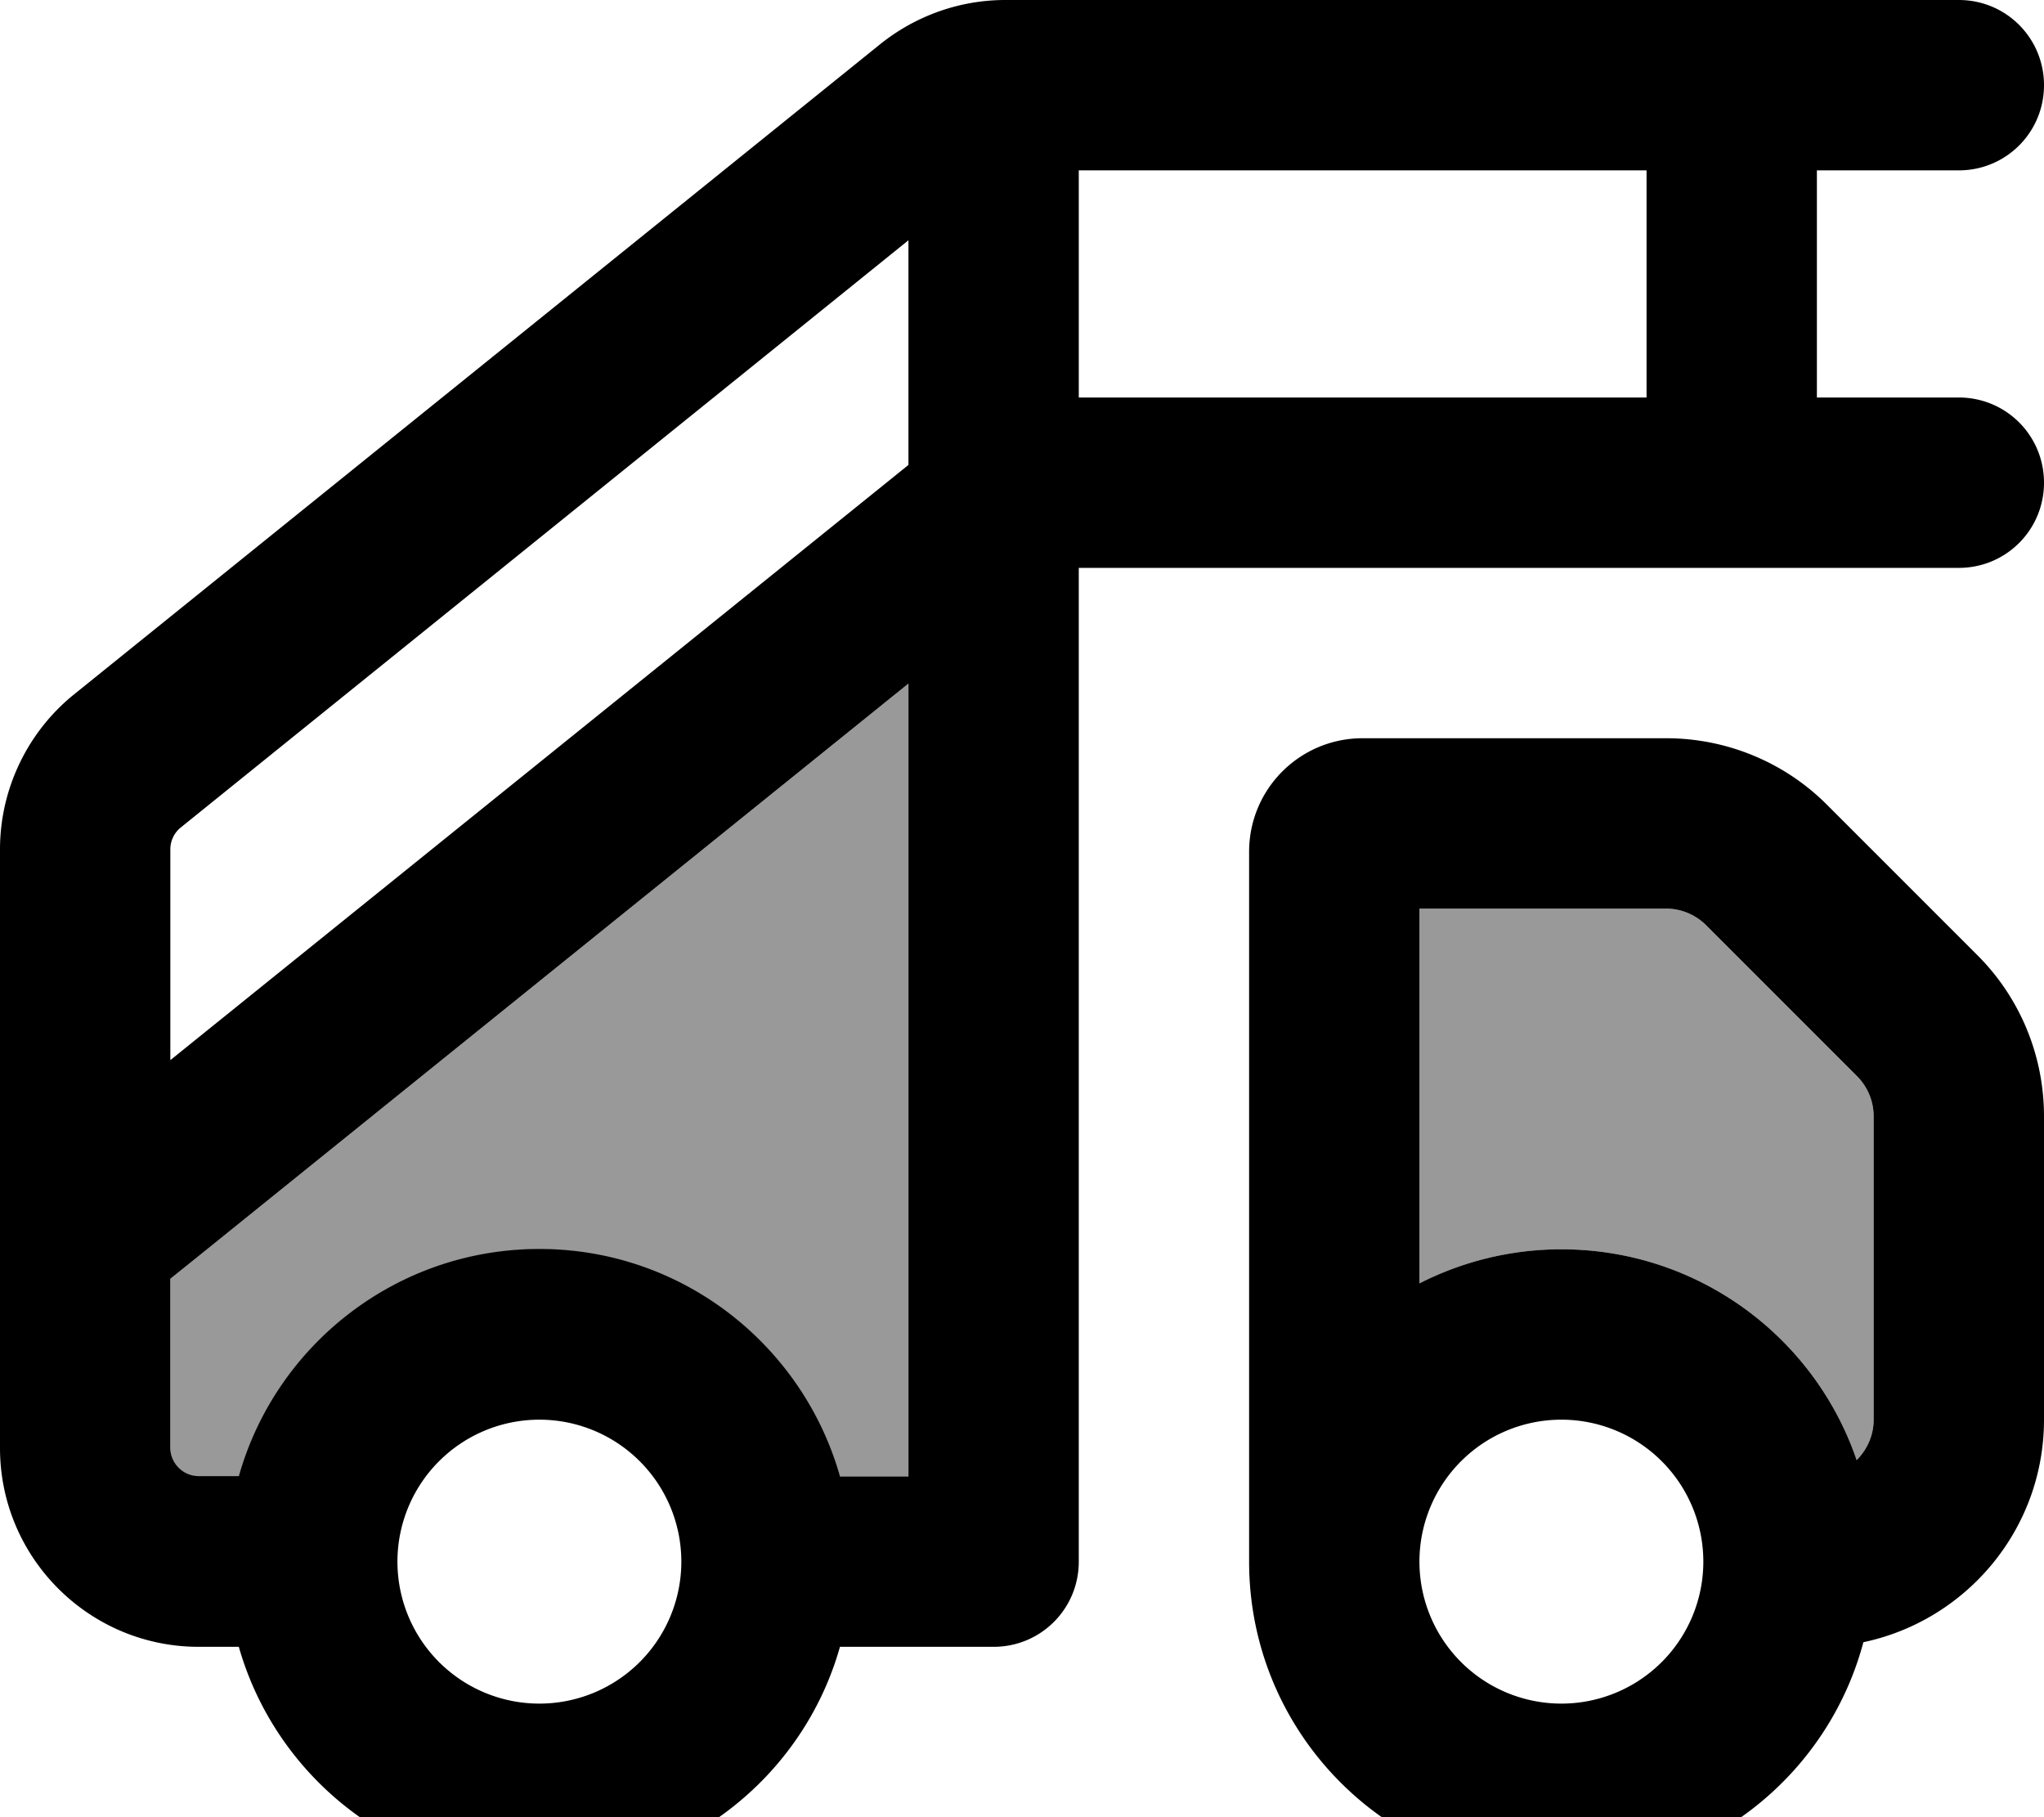 <svg fill="currentColor" xmlns="http://www.w3.org/2000/svg" viewBox="0 0 576 512"><!--! Font Awesome Pro 7.0.1 by @fontawesome - https://fontawesome.com License - https://fontawesome.com/license (Commercial License) Copyright 2025 Fonticons, Inc. --><path opacity=".4" fill="currentColor" d="M48 360.4L48 408c0 4.4 3.6 8 8 8l11.3 0c10.4-36.9 44.4-64 84.7-64s74.2 27.1 84.7 64l19.3 0 0-223.4-200.9 162-7.1 5.7zM400 256l0 105.6c12-6.1 25.6-9.6 40-9.6 38.6 0 71.4 24.8 83.2 59.4 2.9-2.9 4.8-6.9 4.8-11.4l0-85.5c0-4.2-1.7-8.3-4.7-11.3l-42.5-42.5c-3-3-7.1-4.7-11.3-4.7L400 256z"/><path fill="currentColor" d="M248.1 12.4c10-8 22.4-12.4 35.2-12.4L552 0c13.3 0 24 10.7 24 24s-10.7 24-24 24l-40 0 0 64 40 0c13.3 0 24 10.7 24 24s-10.7 24-24 24l-248 0 0 280c0 13.3-10.7 24-24 24l-43.3 0c-10.4 36.9-44.4 64-84.7 64s-74.2-27.1-84.7-64L56 464c-30.9 0-56-25.1-56-56L0 239.3c0-16.9 7.7-33 20.8-43.6L248.1 12.4zM236.7 416l19.3 0 0-223.4-200.9 162-7.1 5.7 0 47.6c0 4.4 3.6 8 8 8l11.3 0c10.4-36.9 44.4-64 84.7-64s74.2 27.1 84.7 64zM304 112l160 0 0-64-160 0 0 64zM256 67.7L51 233.1c-1.9 1.5-3 3.8-3 6.2l0 59.4 208-167.7 0-63.2zM440 352c38.6 0 71.4 24.8 83.2 59.4 2.9-2.9 4.8-6.9 4.8-11.4l0-85.5c0-4.2-1.7-8.3-4.7-11.3l-42.5-42.5c-3-3-7.1-4.7-11.3-4.7l-69.5 0 0 105.6c12-6.1 25.6-9.6 40-9.6zm136 48c0 30.9-21.9 56.6-50.9 62.7-10 37.6-44.3 65.3-85.1 65.3-48.6 0-88-39.4-88-88l0-200c0-17.7 14.3-32 32-32l85.5 0c17 0 33.3 6.7 45.3 18.7l42.5 42.5c12 12 18.7 28.3 18.7 45.3l0 85.5zM400 440a40 40 0 1 0 80 0 40 40 0 1 0 -80 0zm-208 0a40 40 0 1 0 -80 0 40 40 0 1 0 80 0z"/></svg>